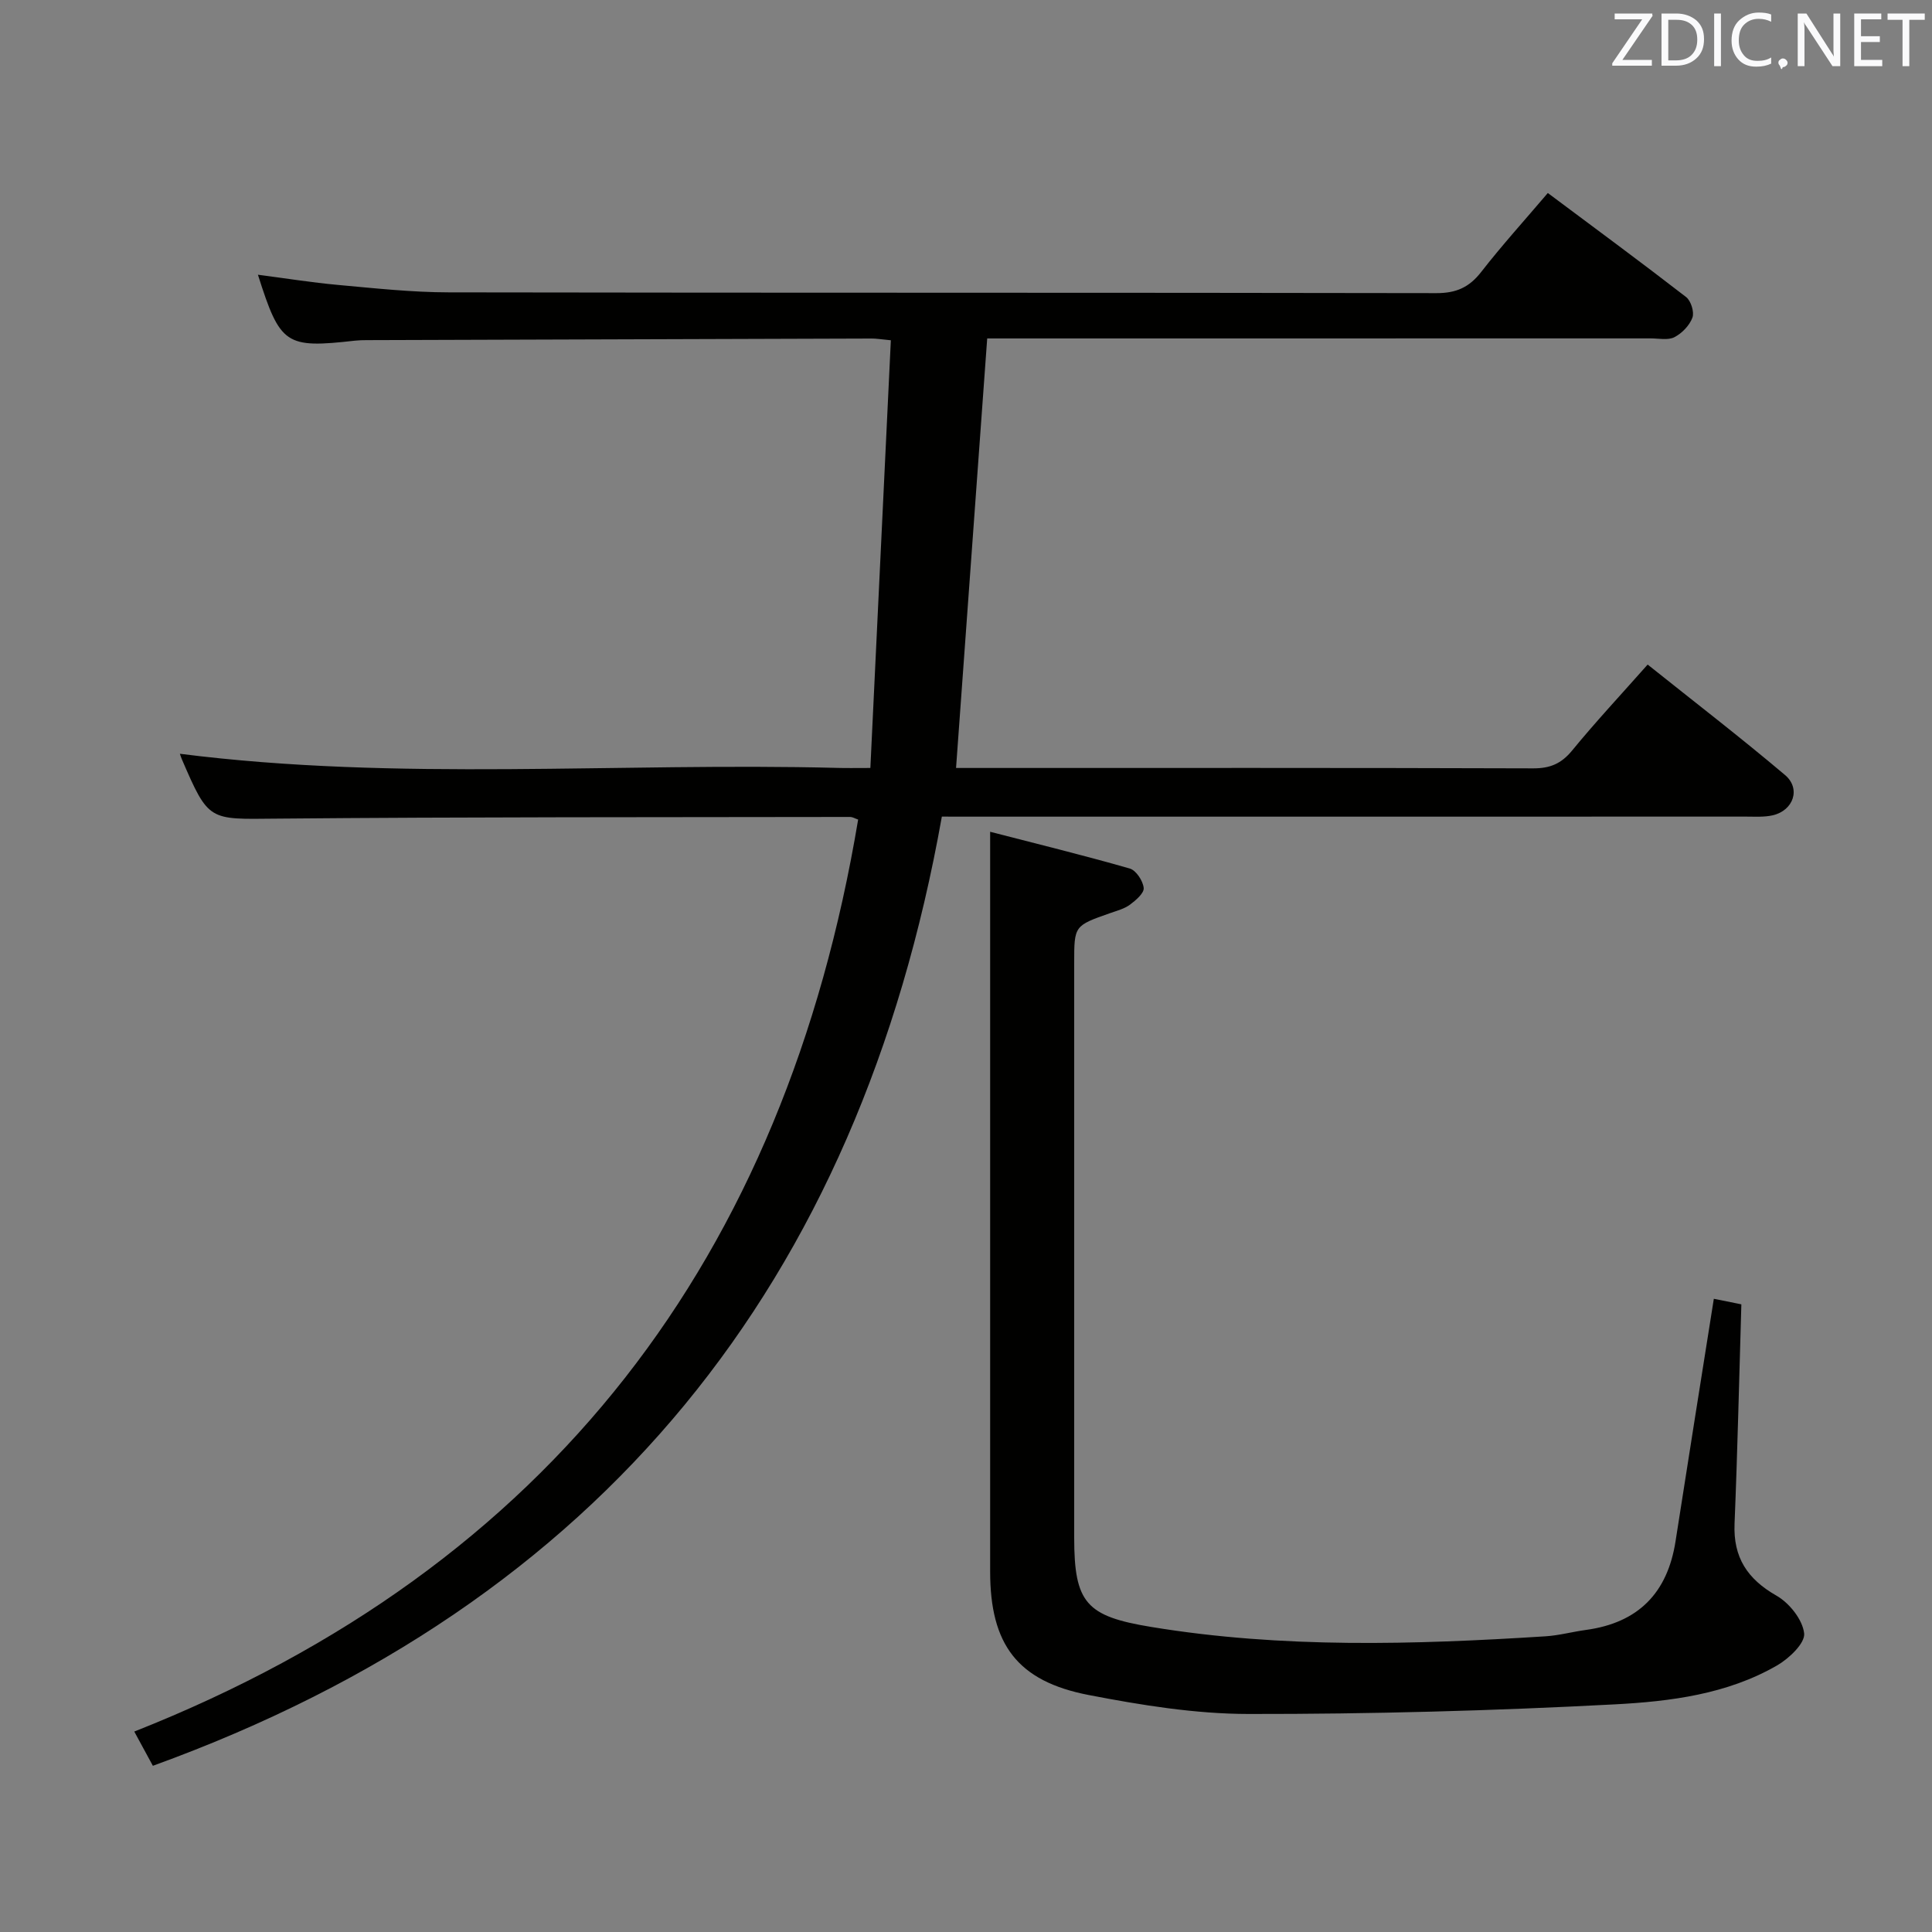 <svg enable-background="new 0 0 400 400" viewBox="0 0 400 400" xmlns="http://www.w3.org/2000/svg"><rect x="0" y="0" width="400" height="400" fill="#808080" stroke="none"/><path d="m195 169.07c-17.16 96.4-70.36 162.82-163.35 196.52-1.17-2.15-2.26-4.16-3.85-7.09 86.28-34.11 134.73-98.28 149.87-188.82-.73-.25-1.18-.54-1.63-.54-39.66.07-79.31-.01-118.97.35-13.85.13-13.85.63-19.44-12.34-.19-.45-.33-.93-.39-1.09 45.29 5.76 90.87 1.75 136.33 2.93 1.79.05 3.59.01 6.63.01 1.42-29.7 2.82-59 4.24-88.55-2.08-.2-3.03-.37-3.99-.36-34.82.1-69.65.21-104.47.33-.83 0-1.67.02-2.49.11-14.38 1.62-15.47.89-20.09-13.65 5.66.73 11.15 1.62 16.68 2.12 7.6.69 15.23 1.52 22.85 1.53 68.15.12 136.31.03 204.46.16 4.1.01 6.8-1.2 9.28-4.39 4.29-5.51 8.99-10.7 13.79-16.34 9.61 7.18 19.21 14.25 28.63 21.54 1.01.78 1.73 3.12 1.31 4.26-.6 1.62-2.16 3.24-3.73 4.05-1.33.68-3.26.25-4.93.25-43.99.01-87.98.01-131.98.01-1.97 0-3.94 0-5.37 0-2.16 29.73-4.28 59-6.45 88.93h4.51c38.33 0 76.65-.05 114.98.08 3.5.01 5.82-.97 8.05-3.68 4.84-5.91 10.06-11.5 15.65-17.81 9.61 7.68 19.2 15.06 28.44 22.87 3.33 2.81 1.75 7.35-2.55 8.34-1.75.4-3.64.27-5.47.27-53.32.01-106.65.01-159.97.01-1.98-.01-3.96-.01-6.58-.01z" fill="#010100"/><path d="m205 172.21c9.48 2.45 19.25 4.84 28.91 7.61 1.31.38 2.73 2.55 2.88 4.02.11 1.07-1.63 2.56-2.84 3.46-1.16.86-2.69 1.25-4.1 1.75-7.44 2.61-7.45 2.6-7.45 10.29v119c0 13.57 2.5 16.29 15.94 18.5 27.14 4.47 54.38 3.67 81.65 1.94 2.8-.18 5.56-.94 8.36-1.32 10.83-1.47 16.9-7.65 18.56-18.4 2.57-16.55 5.22-33.09 7.92-50.16 1.61.32 3.63.73 5.7 1.15-.46 15.25-.79 30.33-1.41 45.4-.29 7 2.64 11.47 8.69 14.92 2.66 1.52 5.4 4.96 5.72 7.8.23 2.02-3.12 5.2-5.59 6.63-10.34 5.98-22.1 7.46-33.61 8.07-25.25 1.33-50.55 2.02-75.83 1.99-11.03-.01-22.18-1.82-33.07-3.92-14.8-2.85-20.43-10.48-20.43-25.56-.01-43.33 0-86.66 0-130 0-7.3 0-14.59 0-23.17z" fill="#010100"/><g fill="#fafafb"><path d="m342.2 3.2-6.3 9.2h6.1v1.2h-8.2v-.5l6.2-9.1h-5.7v-1.2h7.8v.4z"/><path d="m344 13.7v-10.9h3.1c1.6 0 3 .5 4.1 1.4 1.1 1 1.6 2.2 1.6 3.9s-.5 3-1.6 4-2.5 1.5-4.2 1.5h-3zm1.4-9.6v8.4h1.6c1.4 0 2.5-.4 3.2-1.1.8-.8 1.2-1.8 1.2-3.2s-.4-2.4-1.2-3.1-1.8-1-3.1-1z"/><path d="m356.3 2.8v10.9h-1.4v-10.9z"/><path d="m366.6 13.2c-.8.4-1.8.6-3 .6-1.6 0-2.8-.5-3.7-1.5s-1.4-2.3-1.4-3.9c0-1.7.5-3.2 1.6-4.2s2.4-1.6 4-1.6c1 0 1.9.1 2.6.4v1.5c-.8-.4-1.6-.6-2.6-.6-1.2 0-2.2.4-3 1.2s-1.1 1.9-1.1 3.3c0 1.3.4 2.3 1.1 3.1s1.6 1.1 2.8 1.1c1.1 0 2-.2 2.8-.7v1.3z"/><path d="m368.2 13c0-.3.1-.5.3-.6.2-.2.4-.3.6-.3.3 0 .5.1.7.3s.3.4.3.6-.1.5-.3.6c-.2.2-.4.3-.7.3-.3 1-.5-.1-.6-.3-.2-.2-.3-.4-.3-.6z"/><path d="m381.1 13.7h-1.7l-5.5-8.4c-.2-.2-.3-.5-.4-.7 0 .2.1.8.1 1.5v7.6h-1.4v-10.9h1.8l5.3 8.3c.3.4.4.6.4.8 0-.3-.1-.8-.1-1.6v-7.5h1.4v10.9z"/><path d="m389.7 13.7h-5.8v-10.9h5.6v1.2h-4.2v3.5h3.9v1.2h-3.9v3.7h4.4z"/><path d="m398.4 4.1h-3.1v9.6h-1.4v-9.6h-3.1v-1.3h7.7v1.3z"/></g></svg>
